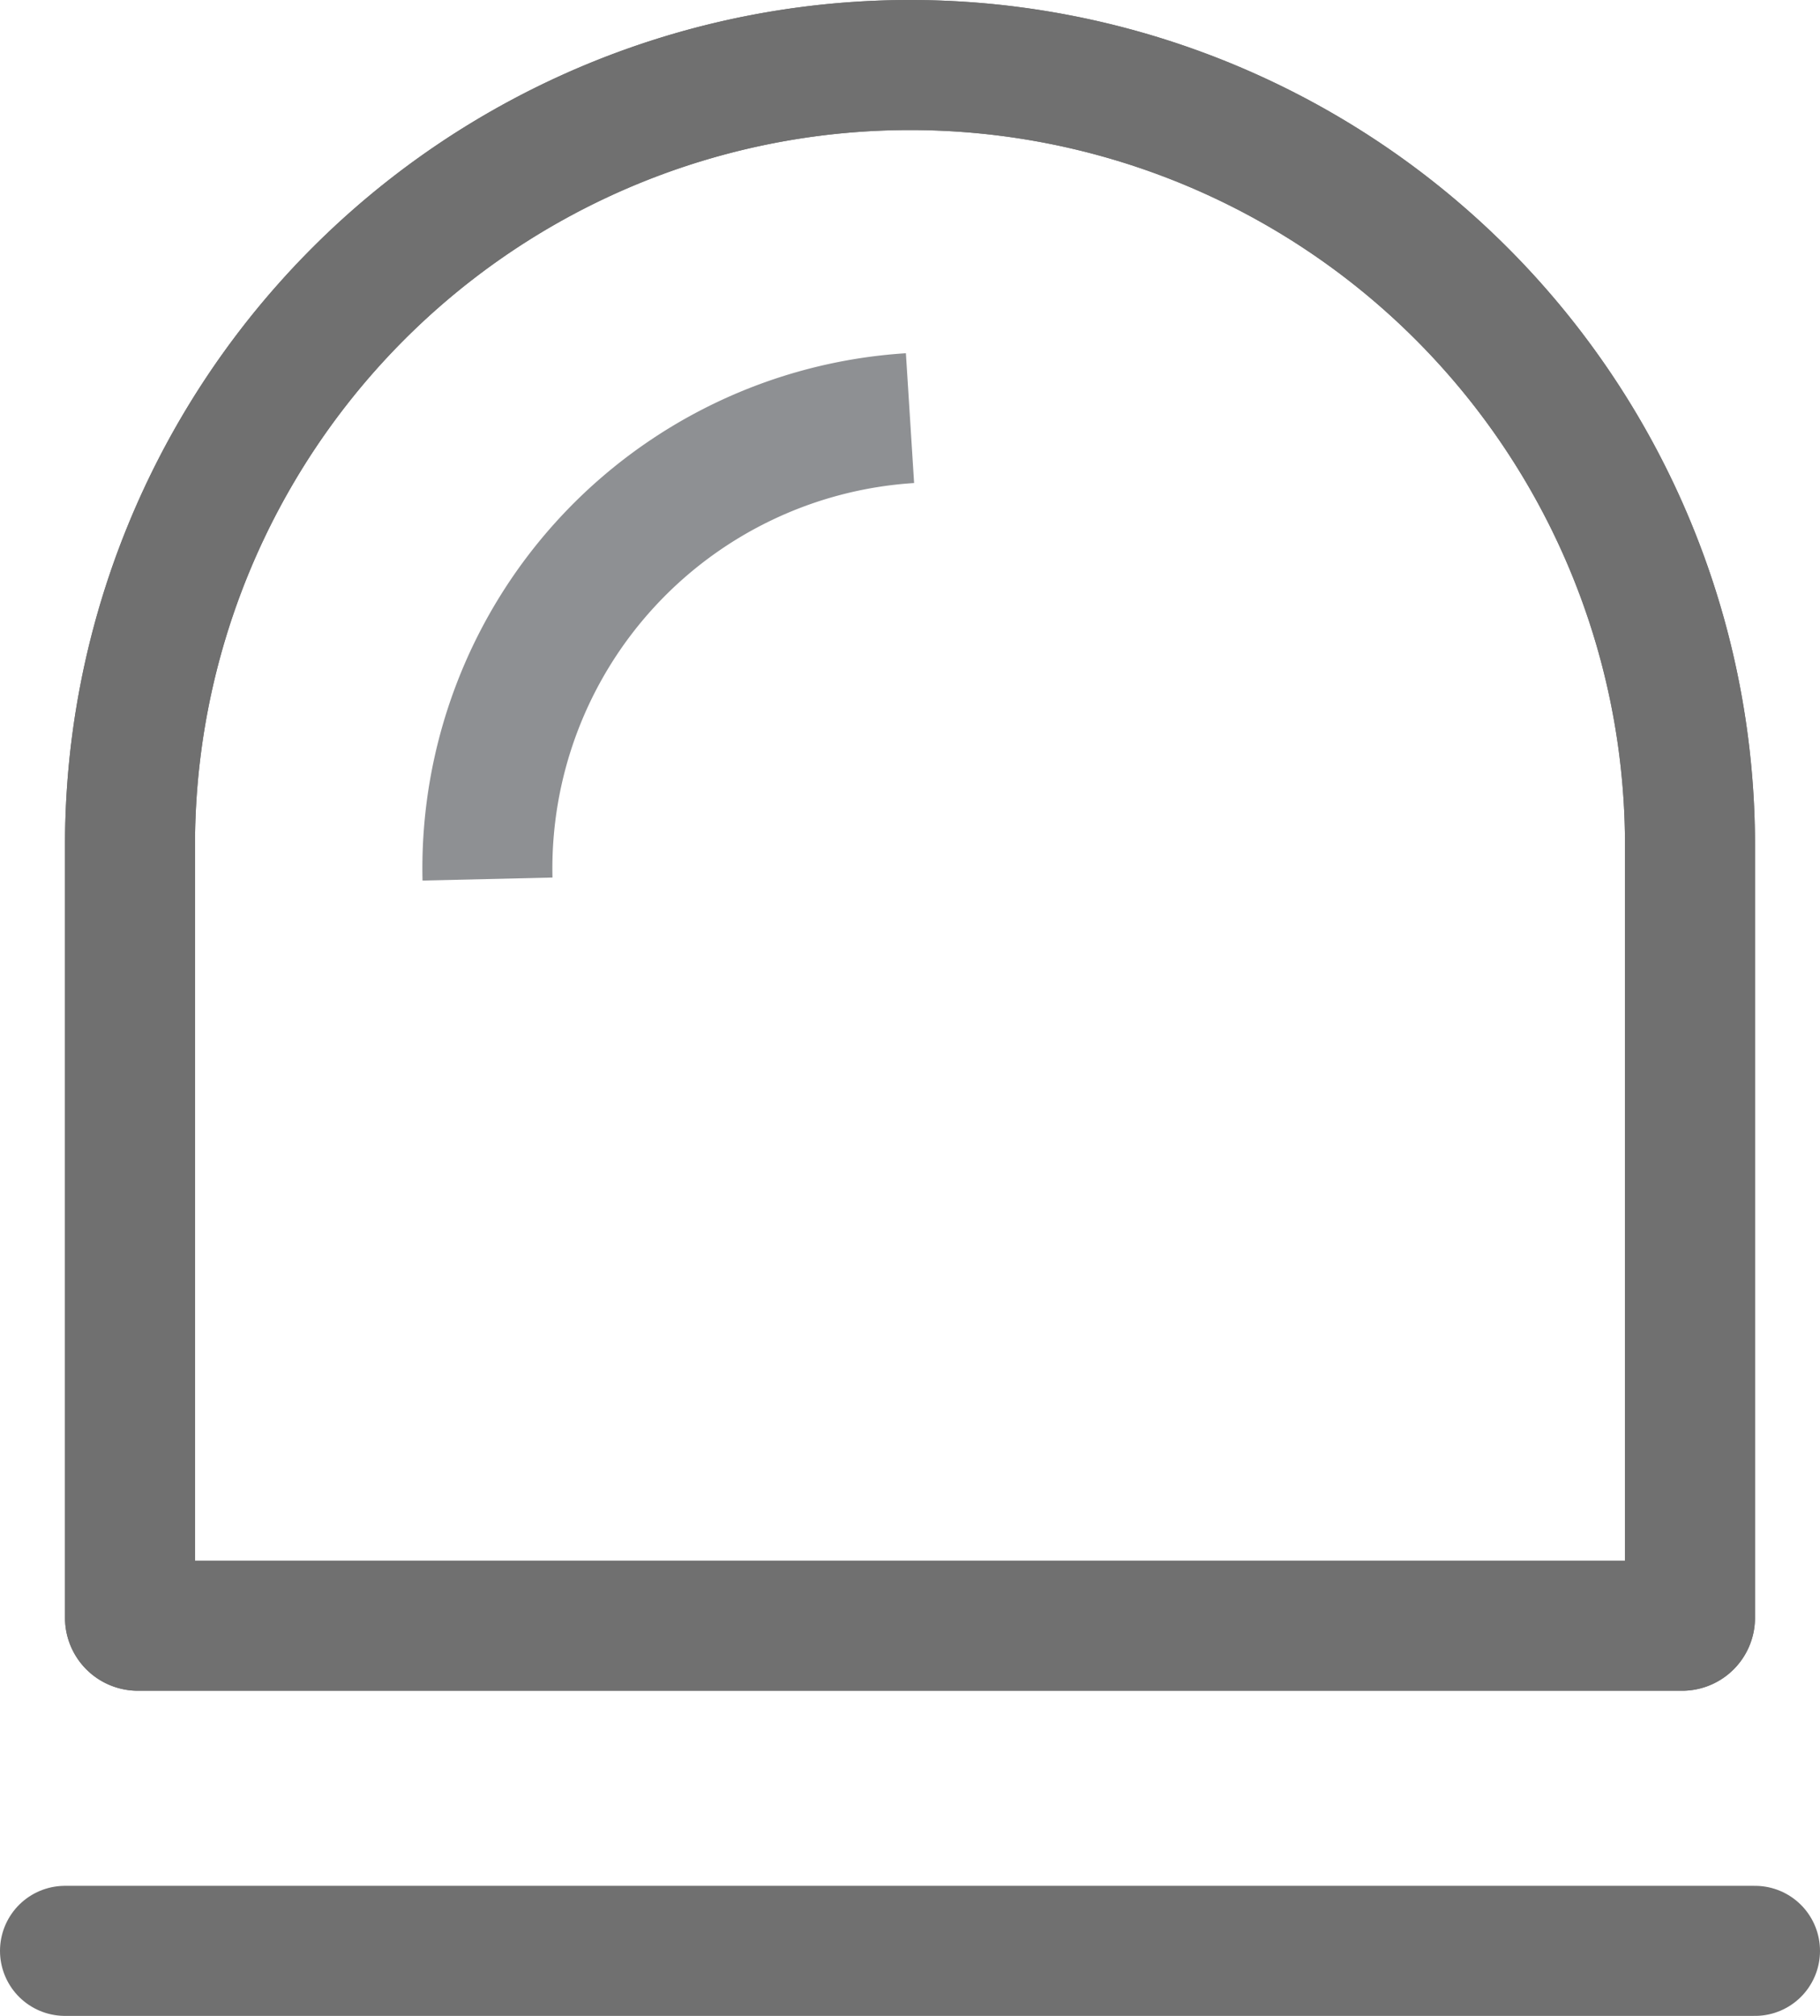 <svg xmlns="http://www.w3.org/2000/svg" width="14" height="15.5" viewBox="0 0 14 15.5">
    <defs>
        <style>
            .cls-2,.cls-5{fill:none}.cls-2{stroke:#707070}.cls-4{stroke:none}
        </style>
    </defs>
    <g id="icon" transform="translate(-17.508 -522.976)">
        <path id="패스_394" fill="none" stroke="#707070" stroke-linecap="round" stroke-linejoin="round" d="M825.192 2421.49h13" transform="translate(-807.184 -1883.514)"/>
        <g id="사각형_92" class="cls-2">
            <path d="M6.5 0A6.5 6.5 0 0 1 13 6.5V13H0V6.5A6.5 6.5 0 0 1 6.5 0z" class="cls-4" transform="translate(18.008 522.976)"/>
            <path d="M6.5.5a6 6 0 0 1 6 6v5.939a.061.061 0 0 1-.061.061H.561a.061.061 0 0 1-.061-.061V6.5a6 6 0 0 1 6-6z" class="cls-5" transform="translate(18.008 522.976)"/>
        </g>
        <g id="사각형_93" class="cls-2">
            <path d="M6.5 0A6.5 6.5 0 0 1 13 6.5V13H0V6.5A6.5 6.5 0 0 1 6.5 0z" class="cls-4" transform="translate(18.008 522.976)"/>
            <path d="M6.5.5a6 6 0 0 1 6 6v5.939a.061.061 0 0 1-.061.061H.561a.061.061 0 0 1-.061-.061V6.5a6 6 0 0 1 6-6z" class="cls-5" transform="translate(18.008 522.976)"/>
        </g>
        <path id="패스_406" fill="none" stroke="#8e9093" d="M44.5 527.215a3.47 3.47 0 0 0-3.25 3.544" transform="translate(-19.992 -1.024)"/>
    </g>
</svg>
